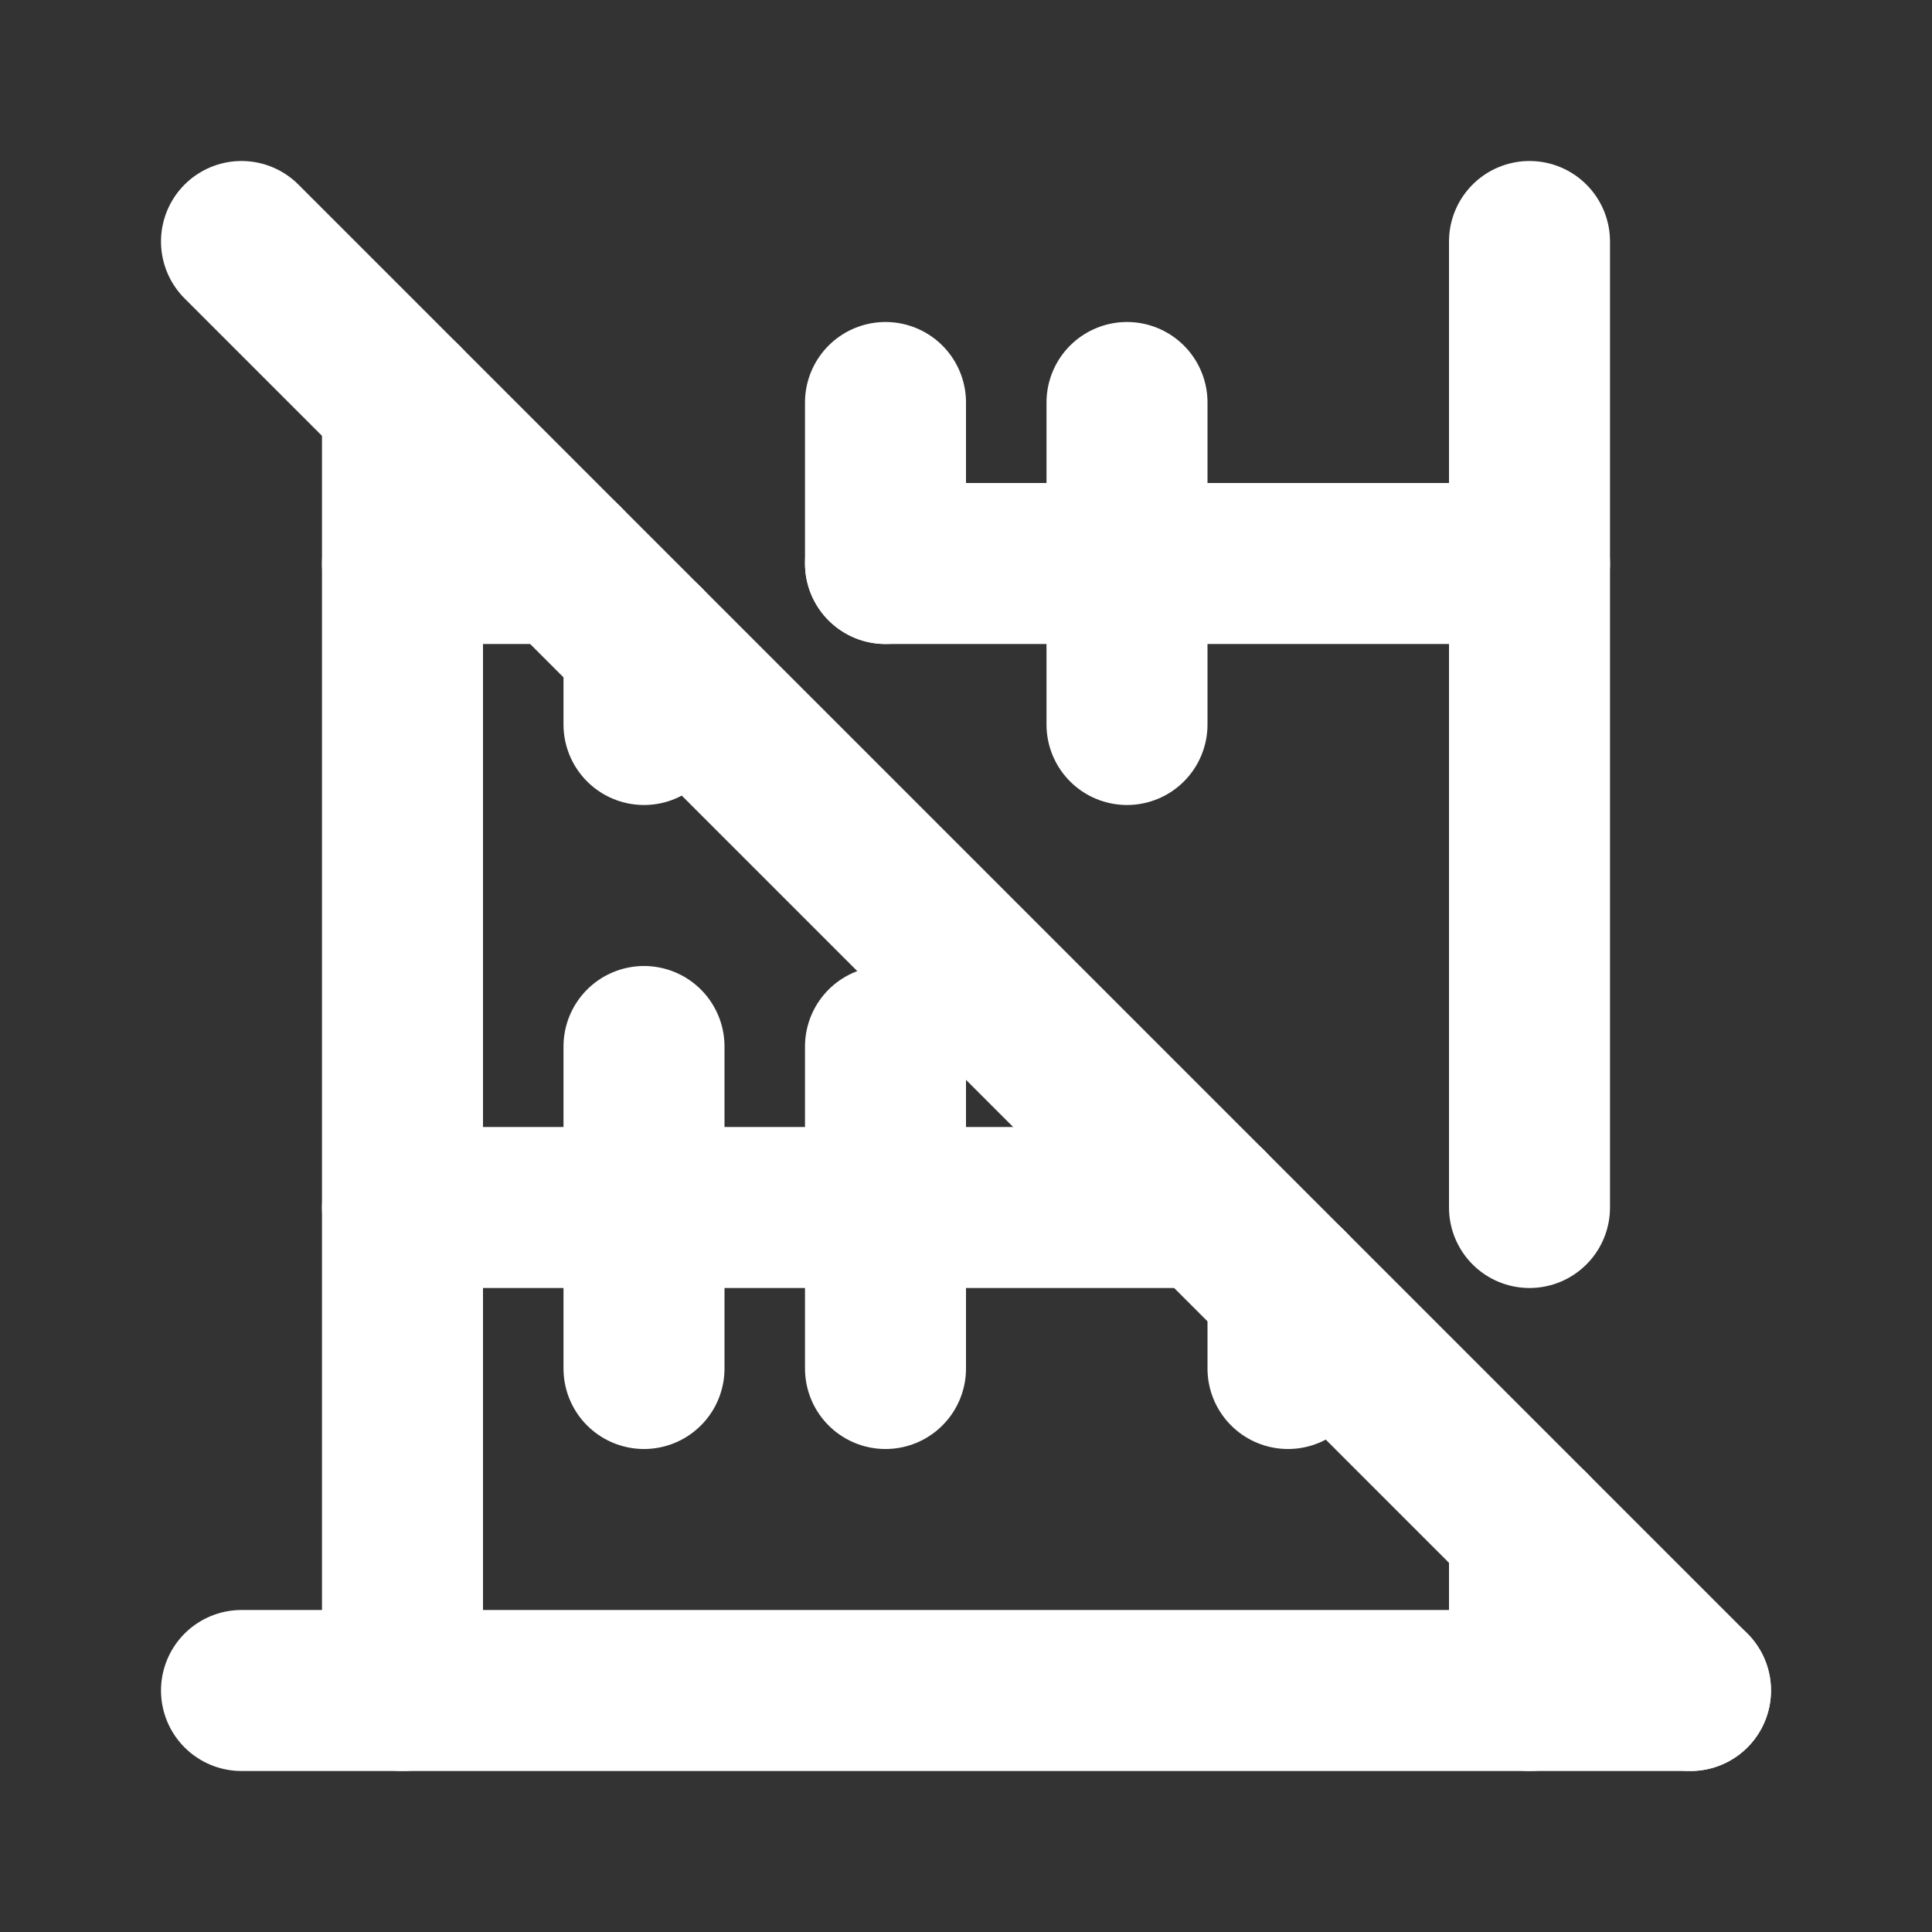 <!--
tags: [abacus, math, counting, adding up]
category: Math
unicode: "f3b6"
version: "1.94"
-->
<svg
  xmlns="http://www.w3.org/2000/svg"
  width="24"
  height="24"
  viewBox="0 0 24 24"
  fill="none"
  stroke="white"
  stroke-width="2"
  stroke-linecap="round"
  stroke-linejoin="round"
>
  <rect x="0" y="0" width="24" height="24" fill="#333333" stroke="none"/>
  <path d="M5 5v16" />
  <path d="M19 21v-2m0 -4v-12" />
  <path d="M5 7h2m4 0h8" />
  <path d="M5 15h10" />
  <path d="M8 13v4" />
  <path d="M11 13v4" />
  <path d="M16 16v1" />
  <path d="M14 5v4" />
  <path d="M11 5v2" />
  <path d="M8 8v1" />
  <path d="M3 21h18" />
  <path d="M3 3l18 18" />
</svg>
